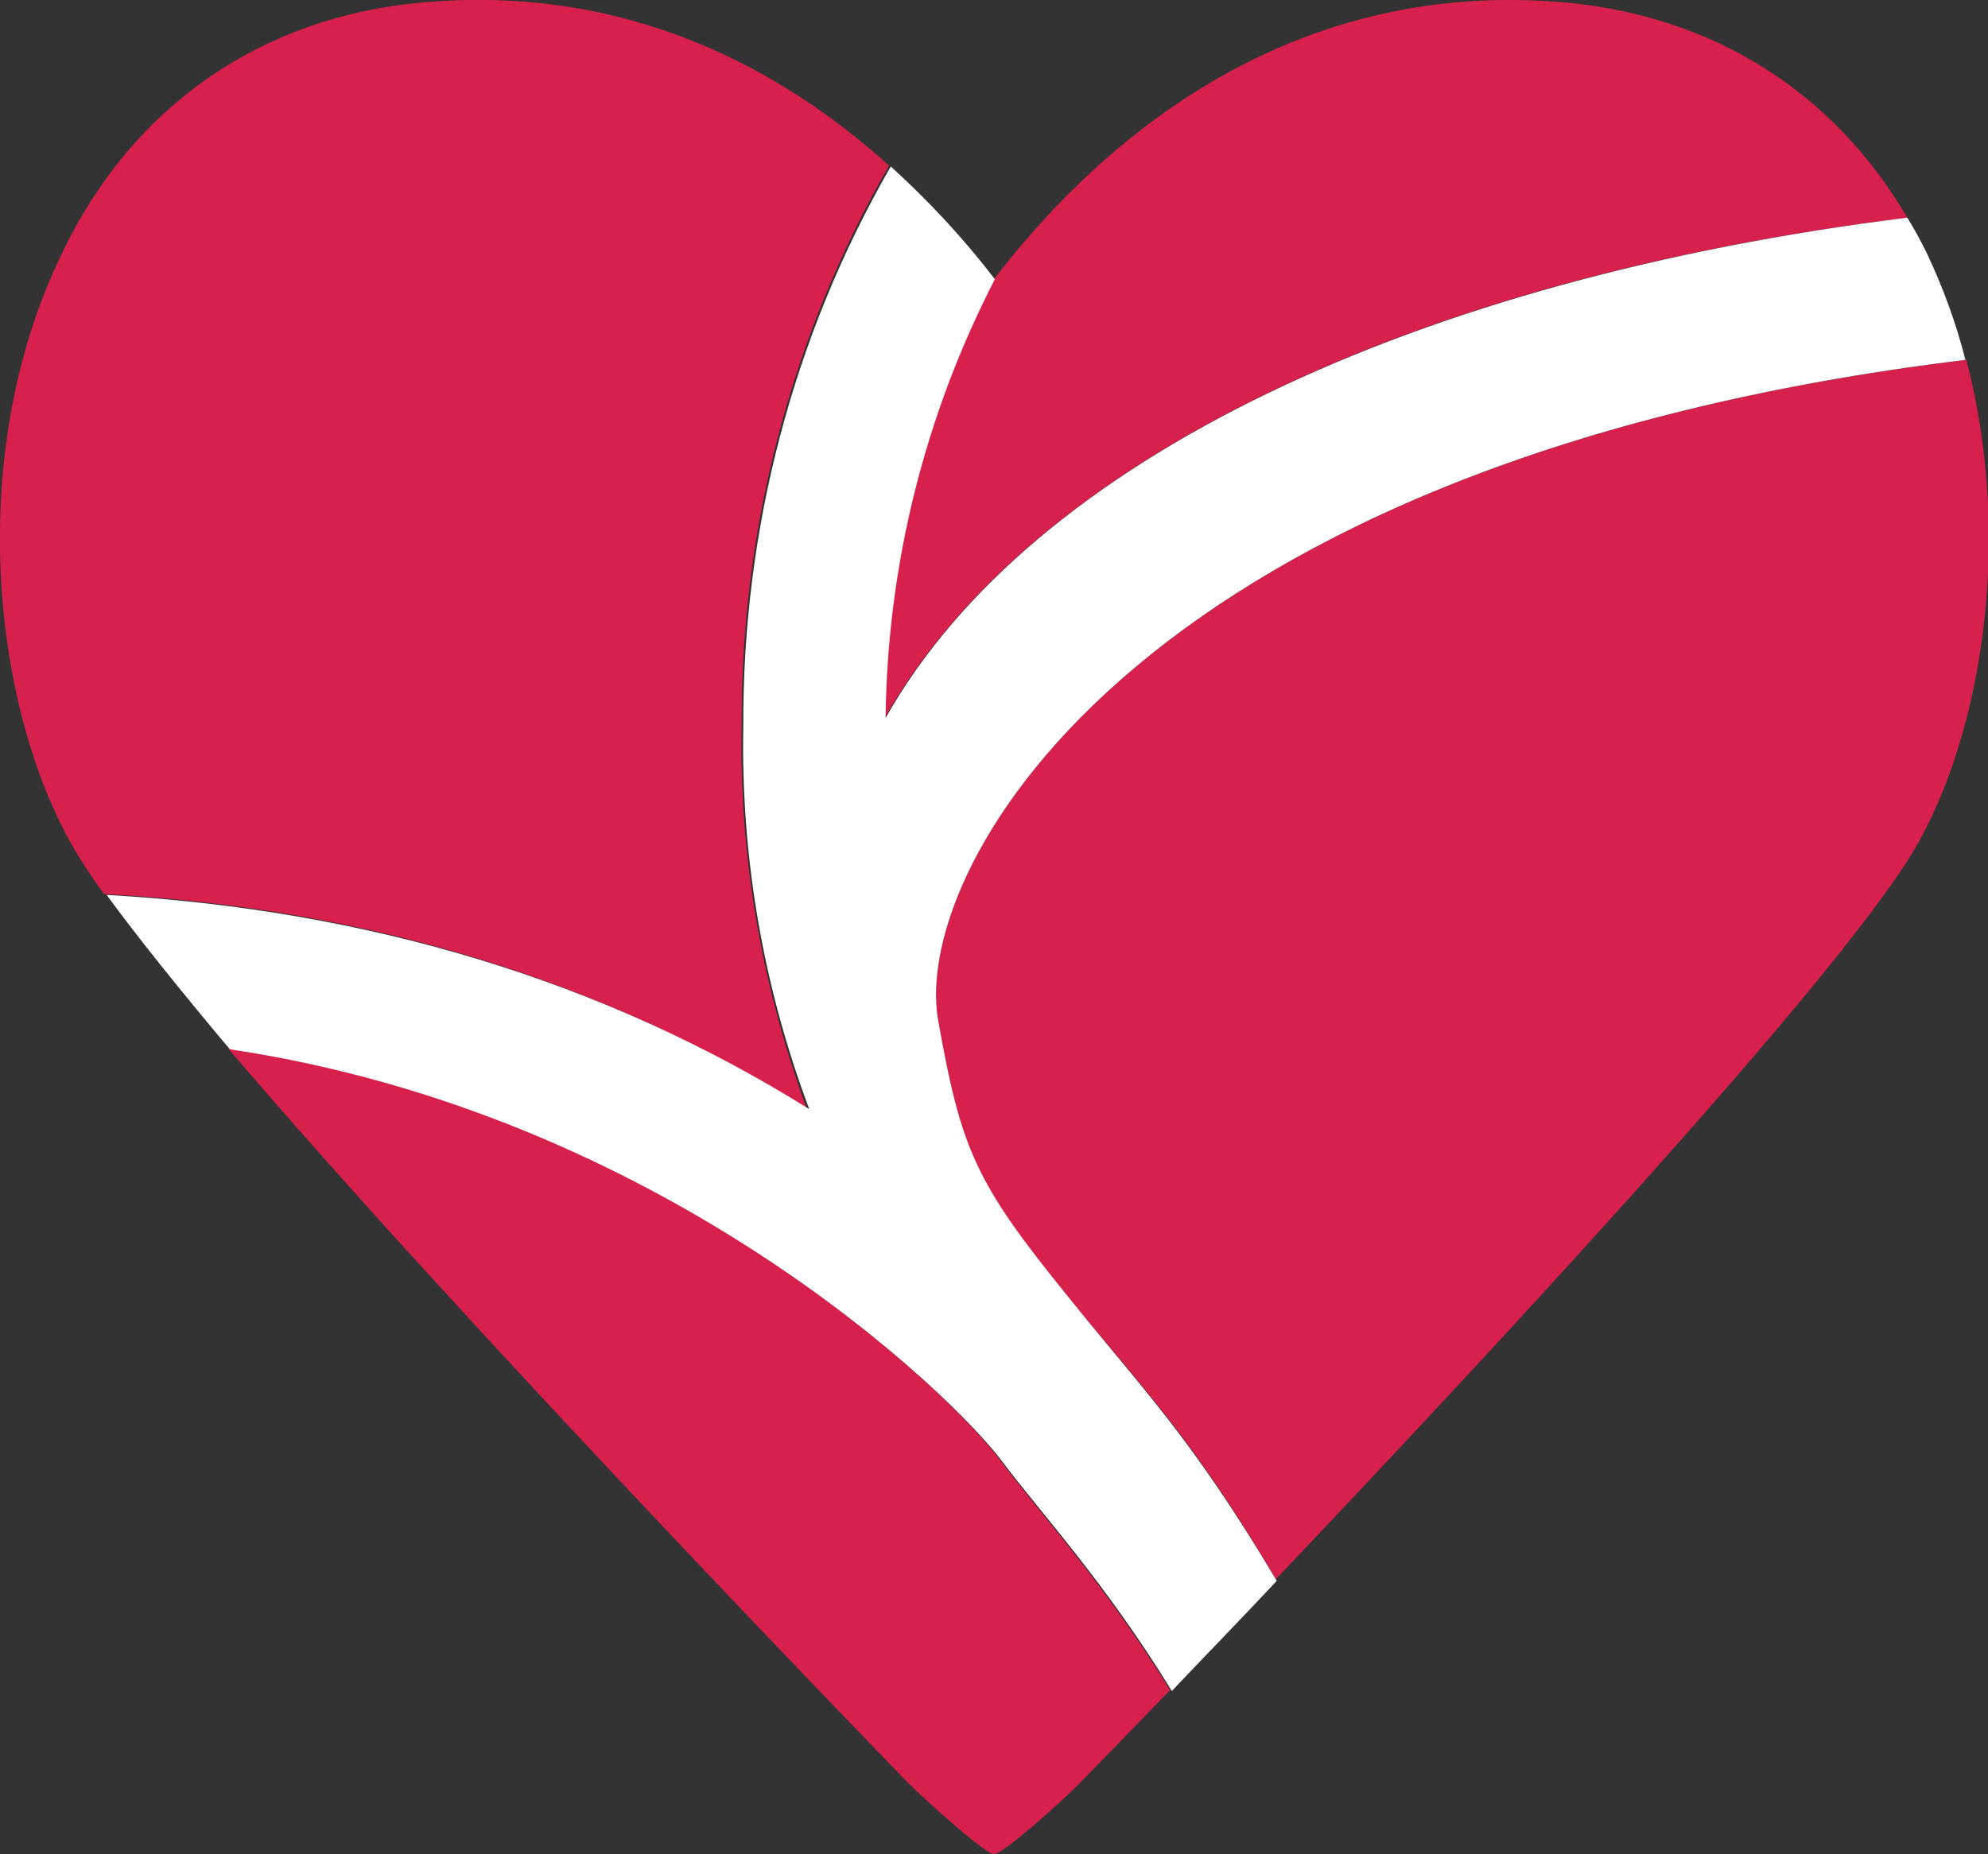 <?xml version="1.0" encoding="utf-8"?>
<!-- Generator: Adobe Illustrator 25.3.1, SVG Export Plug-In . SVG Version: 6.00 Build 0)  -->
<svg version="1.1" id="Layer_1" xmlns="http://www.w3.org/2000/svg" xmlns:xlink="http://www.w3.org/1999/xlink" x="0px" y="0px"
	 viewBox="0 0 229.2 213.8" style="enable-background:new 0 0 229.2 213.8;" xml:space="preserve">
<rect x="0" y="0" width="229.2" height="213.8" fill="#333333" stroke="none"/>
<g id="Ikoner">
	<path fill="#D8204D" d="M85.5,83.6c-0.1-22.6,5.7-44.9,17-64.5c-12.4-11.2-30.3-21-54-18.8C30.1,2,15.3,12.2,7.2,29.1
		C-4.5,53-0.7,83.7,9.6,99.6c0.7,1.1,1.5,2.3,2.4,3.5c30.2,1.6,57.4,9.9,81,24.7C87.8,113.7,85.2,98.7,85.5,83.6z"/>
	<path fill="#D8204D" d="M108.1,117.3c2.7,15.3,4.3,19.1,15.1,32.3c8.6,10.6,14.1,15.9,23.9,32.5c24.6-25.9,61.9-66.1,72.6-82.5
		c8.6-13.2,12.6-36.8,7-58.1C132,53,105.4,99.3,108.1,117.3z"/>
	<path fill="#D8204D" d="M219.9,25.1c-8.5-14.5-22.3-23.2-39.3-24.8c-32.9-3-54.6,17-66,31.9l0,0c-8.1,15.6-12.4,33-12.6,50.6
		C119,52.8,163.6,32,219.9,25.1z"/>
	<path fill="#D8204D" d="M26.3,120.9c27.9,32.7,75.8,82,78.3,84.6c2.1,2.1,9.2,8.5,10,8.3c0.8,0.2,7.9-6.1,10-8.3
		c0.7-0.7,4.5-4.6,10.3-10.6c-7.5-12.2-15.4-20.9-19.5-26.4C109.7,160.7,76.4,128.4,26.3,120.9z"/>
	<path fill="#FFFFFF" d="M123.2,149.6c-10.8-13.3-12.4-17-15.1-32.3c-2.7-18,23.9-64.3,118.5-75.8c-1.1-4.3-2.6-8.4-4.5-12.4
		c-0.7-1.4-1.4-2.7-2.2-4c-56.3,7-100.9,27.7-117.8,57.7c0.2-17.6,4.5-34.9,12.6-50.6c-3.6-4.7-7.6-9-12-13
		c-11.3,19.6-17.1,41.9-17,64.5c-0.3,15.1,2.3,30.1,7.6,44.2c-23.7-14.8-50.9-23-81-24.7c3.5,4.8,8.4,10.9,14.2,17.8
		c50.1,7.5,83.4,39.9,89.1,47.6c4.1,5.5,12,14.1,19.5,26.4c3.4-3.6,7.6-7.9,12.1-12.7C137.2,165.5,131.7,160.2,123.2,149.6z"/>
</g>
</svg>

